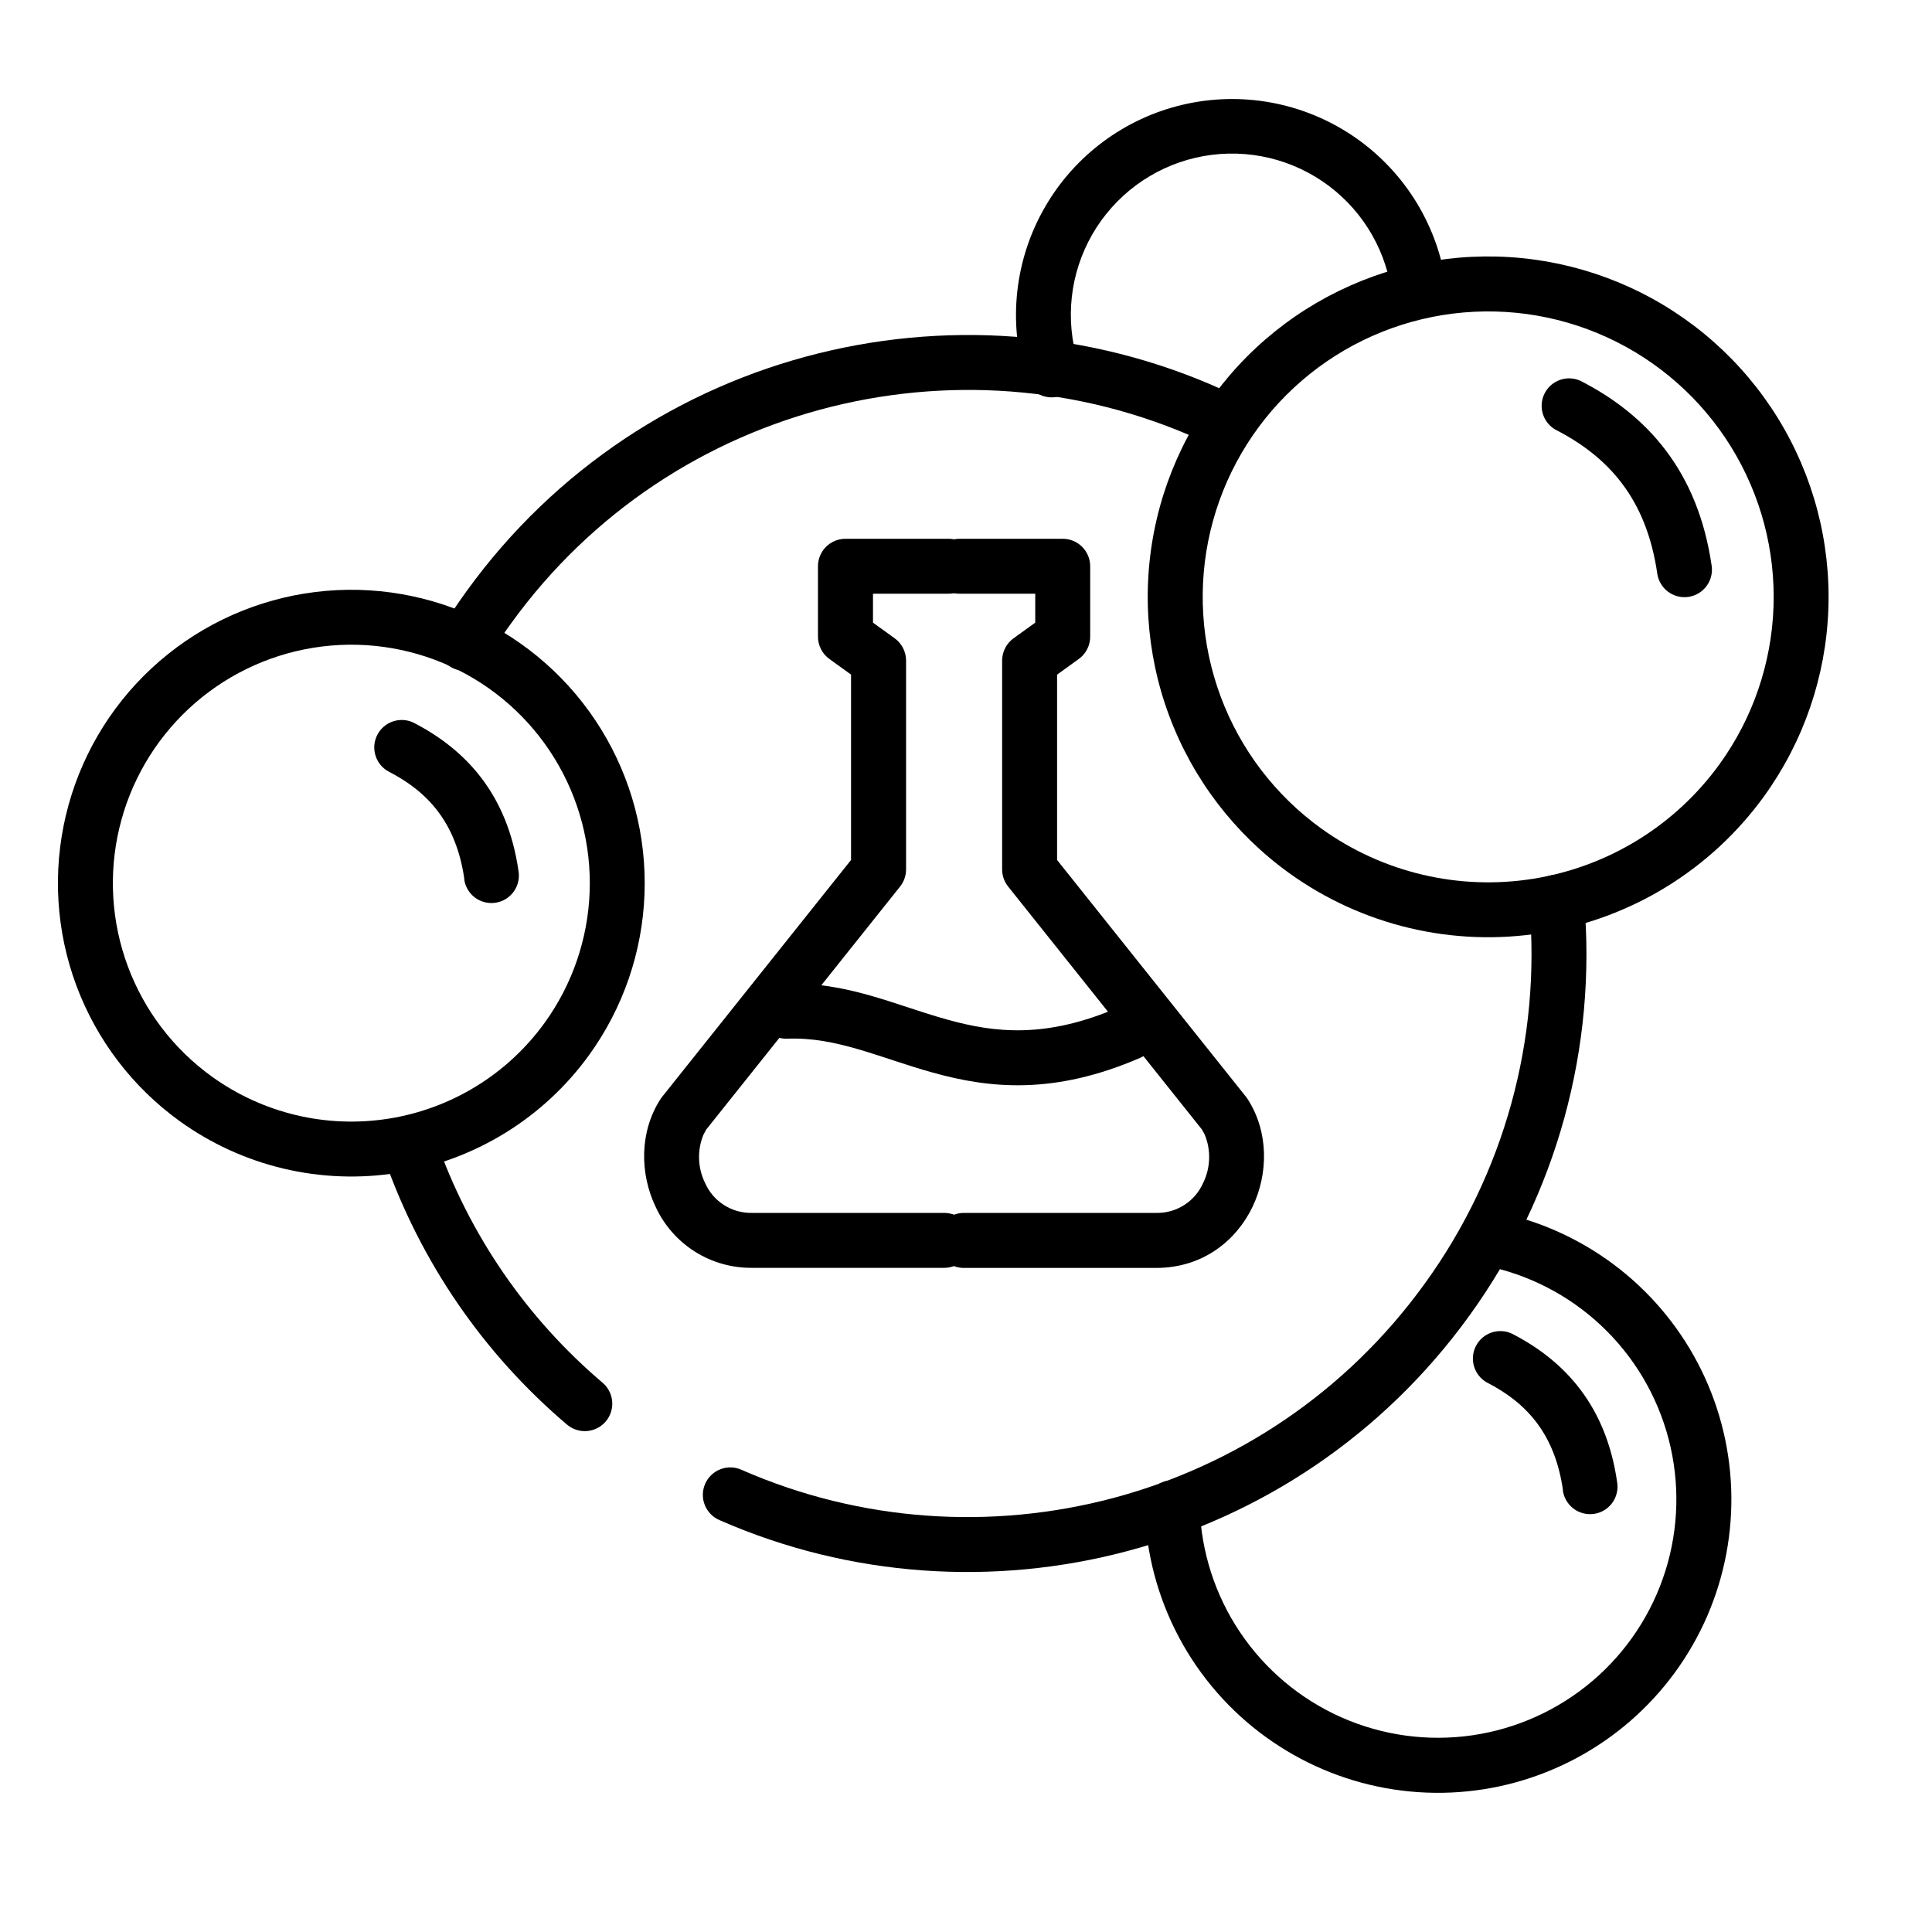 <svg width="100" height="100" viewBox="0 0 100 100" fill="none" xmlns="http://www.w3.org/2000/svg">
							<path fill-rule="evenodd" clip-rule="evenodd"
								d="M37.256 78.687C37.081 78.615 36.923 78.508 36.79 78.374C36.657 78.239 36.552 78.079 36.481 77.904C36.411 77.728 36.376 77.541 36.379 77.352C36.382 77.162 36.423 76.976 36.499 76.802C36.575 76.629 36.684 76.473 36.822 76.343C36.959 76.213 37.121 76.111 37.297 76.044C37.474 75.977 37.663 75.946 37.852 75.953C38.041 75.96 38.227 76.004 38.398 76.084C50.719 81.484 65.567 77.772 73.749 66.434C77.859 60.759 79.779 53.79 79.156 46.811C79.126 46.437 79.245 46.066 79.487 45.78C79.729 45.493 80.075 45.314 80.448 45.281C80.822 45.248 81.194 45.364 81.482 45.604C81.771 45.844 81.953 46.188 81.988 46.562C82.672 54.221 80.564 61.87 76.054 68.099C67.064 80.546 50.771 84.615 37.256 78.687Z"
								fill="black" />
							<path fill-rule="evenodd" clip-rule="evenodd"
								d="M29.347 73.737C25.017 70.063 21.749 65.297 19.882 59.933C19.821 59.757 19.794 59.57 19.805 59.384C19.816 59.197 19.863 59.015 19.944 58.847C20.025 58.679 20.139 58.528 20.278 58.404C20.418 58.279 20.58 58.184 20.756 58.122C20.933 58.061 21.119 58.035 21.306 58.045C21.492 58.056 21.675 58.103 21.843 58.184C22.011 58.266 22.162 58.379 22.286 58.519C22.41 58.658 22.506 58.82 22.567 58.997C24.268 63.882 27.246 68.223 31.19 71.57C31.478 71.814 31.656 72.163 31.687 72.539C31.717 72.915 31.597 73.287 31.353 73.575C31.109 73.862 30.76 74.04 30.384 74.071C30.009 74.102 29.636 73.981 29.349 73.737H29.347Z"
								fill="black" />
							<path fill-rule="evenodd" clip-rule="evenodd"
								d="M23.307 34.51C23.148 34.412 23.01 34.284 22.9 34.132C22.791 33.981 22.712 33.809 22.669 33.627C22.626 33.446 22.619 33.257 22.649 33.073C22.679 32.889 22.745 32.712 22.843 32.553C23.25 31.893 23.683 31.245 24.143 30.608C33.352 17.858 50.225 13.898 63.926 20.472C64.094 20.553 64.245 20.666 64.37 20.805C64.494 20.944 64.59 21.106 64.652 21.283C64.714 21.459 64.741 21.645 64.73 21.832C64.72 22.018 64.673 22.201 64.593 22.369C64.512 22.538 64.399 22.688 64.26 22.813C64.121 22.938 63.958 23.034 63.782 23.095C63.606 23.157 63.419 23.184 63.233 23.174C63.046 23.163 62.864 23.117 62.696 23.036C50.217 17.046 34.836 20.657 26.449 32.273C26.028 32.854 25.632 33.445 25.263 34.045C25.065 34.366 24.748 34.595 24.381 34.682C24.014 34.77 23.628 34.708 23.307 34.51Z"
								fill="black" />
							<path fill-rule="evenodd" clip-rule="evenodd"
								d="M66.712 45.18C63.887 43.14 61.73 40.307 60.514 37.041C59.297 33.775 59.078 30.222 59.881 26.831C60.685 23.439 62.476 20.363 65.028 17.989C67.581 15.616 70.78 14.053 74.22 13.498C77.661 12.943 81.189 13.421 84.358 14.871C87.527 16.321 90.195 18.679 92.024 21.645C93.854 24.612 94.762 28.054 94.635 31.537C94.508 35.02 93.35 38.387 91.31 41.212C88.573 44.998 84.444 47.542 79.832 48.286C75.22 49.03 70.501 47.913 66.712 45.18ZM89.008 39.547C90.719 37.178 91.689 34.354 91.796 31.433C91.902 28.513 91.14 25.626 89.606 23.139C88.072 20.651 85.834 18.674 83.177 17.458C80.519 16.242 77.561 15.842 74.675 16.307C71.79 16.773 69.107 18.083 66.967 20.073C64.826 22.063 63.324 24.643 62.65 27.487C61.976 30.331 62.16 33.311 63.18 36.05C64.199 38.789 66.008 41.164 68.377 42.875C71.555 45.168 75.513 46.105 79.382 45.481C83.25 44.857 86.713 42.723 89.008 39.547Z"
								fill="black" />
							<path fill-rule="evenodd" clip-rule="evenodd"
								d="M9.294 58.025C6.859 56.267 5 53.826 3.952 51.011C2.904 48.196 2.715 45.133 3.408 42.211C4.1 39.288 5.644 36.637 7.844 34.592C10.044 32.546 12.801 31.199 15.766 30.721C18.731 30.243 21.772 30.655 24.503 31.904C27.234 33.154 29.533 35.186 31.11 37.742C32.687 40.299 33.47 43.266 33.36 46.267C33.251 49.269 32.254 52.17 30.495 54.605C28.136 57.869 24.577 60.062 20.602 60.703C16.627 61.344 12.559 60.381 9.294 58.025ZM28.19 52.94C29.62 50.962 30.43 48.603 30.52 46.163C30.609 43.724 29.972 41.313 28.691 39.235C27.41 37.157 25.541 35.505 23.321 34.489C21.102 33.473 18.63 33.139 16.22 33.527C13.81 33.916 11.569 35.01 9.781 36.672C7.993 38.335 6.738 40.49 6.175 42.865C5.612 45.24 5.766 47.73 6.617 50.018C7.469 52.306 8.979 54.29 10.959 55.719C13.613 57.634 16.918 58.417 20.149 57.896C23.381 57.375 26.273 55.593 28.19 52.94Z"
								fill="black" />
							<path fill-rule="evenodd" clip-rule="evenodd"
								d="M33.936 62.467C33.118 60.761 33.088 58.594 34.184 56.892C34.21 56.852 34.238 56.813 34.268 56.776L44.05 44.512V34.917L42.927 34.107C42.745 33.975 42.596 33.802 42.494 33.602C42.391 33.401 42.338 33.179 42.338 32.954V29.308C42.338 28.931 42.488 28.57 42.754 28.303C43.021 28.037 43.383 27.887 43.76 27.887H49.102C49.479 27.887 49.84 28.037 50.107 28.303C50.373 28.57 50.523 28.931 50.523 29.308C50.523 29.685 50.373 30.047 50.107 30.314C49.84 30.58 49.479 30.73 49.102 30.73H45.186V32.229L46.309 33.039C46.491 33.171 46.64 33.344 46.742 33.545C46.845 33.745 46.898 33.967 46.898 34.192V45.009C46.896 45.332 46.785 45.645 46.582 45.895L36.553 58.467L36.411 58.73C36.246 59.13 36.169 59.56 36.184 59.993C36.199 60.426 36.306 60.85 36.498 61.238C36.705 61.705 37.046 62.101 37.477 62.375C37.909 62.65 38.412 62.79 38.923 62.78H48.874C49.251 62.78 49.613 62.929 49.879 63.196C50.146 63.463 50.296 63.824 50.296 64.201C50.296 64.578 50.146 64.94 49.879 65.207C49.613 65.473 49.251 65.623 48.874 65.623H38.923C37.876 65.633 36.848 65.341 35.963 64.781C35.079 64.221 34.375 63.418 33.936 62.467Z"
								fill="black" />
							<path fill-rule="evenodd" clip-rule="evenodd"
								d="M48.463 64.201C48.463 63.824 48.613 63.463 48.88 63.196C49.146 62.929 49.508 62.78 49.885 62.78H59.846C60.357 62.79 60.86 62.65 61.291 62.375C61.722 62.101 62.063 61.705 62.27 61.238C62.462 60.85 62.569 60.426 62.584 59.993C62.599 59.561 62.522 59.13 62.357 58.73L62.215 58.467L52.186 45.894C51.984 45.643 51.872 45.331 51.87 45.008V34.191C51.87 33.966 51.924 33.743 52.027 33.543C52.13 33.343 52.279 33.169 52.461 33.038L53.584 32.227V30.73H49.664C49.287 30.73 48.925 30.58 48.659 30.314C48.392 30.047 48.242 29.685 48.242 29.308C48.242 28.931 48.392 28.57 48.659 28.303C48.925 28.037 49.287 27.887 49.664 27.887H55.006C55.383 27.887 55.745 28.037 56.011 28.303C56.278 28.57 56.428 28.931 56.428 29.308V32.956C56.428 33.181 56.374 33.403 56.271 33.603C56.169 33.804 56.02 33.977 55.837 34.109L54.714 34.919V44.513L64.498 56.777C64.528 56.815 64.556 56.853 64.581 56.894C65.678 58.595 65.648 60.763 64.829 62.468C63.987 64.223 62.247 65.628 59.841 65.628H49.88C49.694 65.627 49.509 65.59 49.337 65.518C49.164 65.446 49.008 65.34 48.876 65.208C48.745 65.075 48.641 64.918 48.57 64.746C48.499 64.573 48.463 64.388 48.463 64.201Z"
								fill="black" />
							<path fill-rule="evenodd" clip-rule="evenodd"
								d="M48.272 55.515C45.523 54.751 43.318 53.662 40.739 53.762C40.362 53.776 39.995 53.64 39.718 53.384C39.441 53.128 39.277 52.772 39.263 52.395C39.248 52.018 39.384 51.65 39.641 51.373C39.897 51.097 40.253 50.933 40.63 50.919C43.81 50.797 46.326 52.024 49.035 52.775C51.493 53.459 54.145 53.765 57.89 52.143C58.235 52.001 58.621 52.001 58.966 52.141C59.311 52.282 59.587 52.552 59.735 52.894C59.883 53.236 59.89 53.622 59.756 53.97C59.622 54.317 59.357 54.598 59.018 54.752C54.541 56.694 51.2 56.332 48.272 55.515Z"
								fill="black" />
							<path fill-rule="evenodd" clip-rule="evenodd"
								d="M65.538 89.922C63.654 88.563 62.108 86.79 61.018 84.738C59.928 82.687 59.324 80.413 59.253 78.091C59.24 77.714 59.379 77.347 59.637 77.072C59.895 76.797 60.252 76.636 60.629 76.624C61.005 76.611 61.372 76.749 61.647 77.008C61.922 77.266 62.084 77.622 62.096 77.999C62.17 80.321 62.897 82.574 64.195 84.501C65.492 86.427 67.307 87.948 69.43 88.889C71.553 89.83 73.899 90.153 76.198 89.82C78.496 89.487 80.654 88.512 82.424 87.007C84.193 85.503 85.501 83.529 86.199 81.314C86.897 79.099 86.955 76.732 86.367 74.485C85.78 72.238 84.57 70.202 82.877 68.612C81.184 67.022 79.076 65.943 76.797 65.497C76.427 65.425 76.101 65.209 75.89 64.896C75.679 64.584 75.601 64.2 75.673 63.83C75.745 63.46 75.961 63.133 76.274 62.922C76.587 62.712 76.97 62.634 77.341 62.706C79.569 63.141 81.672 64.071 83.494 65.426C85.317 66.782 86.811 68.529 87.869 70.539C88.927 72.548 89.52 74.77 89.605 77.039C89.691 79.308 89.266 81.568 88.363 83.652C87.459 85.735 86.1 87.59 84.385 89.078C82.67 90.567 80.643 91.652 78.453 92.254C76.263 92.856 73.966 92.958 71.731 92.555C69.496 92.151 67.381 91.252 65.539 89.922H65.538Z"
								fill="black" />
							<path fill-rule="evenodd" clip-rule="evenodd"
								d="M53.083 19.601C52.631 18.134 52.486 16.59 52.657 15.064C52.828 13.539 53.312 12.065 54.077 10.735C54.842 9.404 55.872 8.245 57.105 7.33C58.337 6.415 59.744 5.763 61.239 5.416C62.734 5.068 64.285 5.032 65.794 5.309C67.304 5.587 68.74 6.172 70.014 7.028C71.288 7.885 72.371 8.994 73.198 10.287C74.024 11.581 74.576 13.03 74.818 14.546C74.853 14.733 74.851 14.925 74.81 15.111C74.77 15.297 74.693 15.473 74.583 15.628C74.474 15.784 74.334 15.915 74.173 16.016C74.011 16.117 73.832 16.184 73.644 16.214C73.456 16.244 73.264 16.235 73.079 16.19C72.895 16.144 72.721 16.062 72.569 15.948C72.417 15.834 72.289 15.69 72.193 15.526C72.097 15.362 72.035 15.18 72.011 14.991C71.832 13.859 71.422 12.776 70.806 11.809C70.191 10.843 69.382 10.013 68.432 9.373C67.481 8.732 66.409 8.295 65.282 8.087C64.155 7.879 62.997 7.906 61.88 8.165C60.764 8.425 59.713 8.912 58.793 9.595C57.873 10.279 57.104 11.145 56.533 12.139C55.963 13.133 55.603 14.234 55.477 15.373C55.351 16.512 55.461 17.666 55.8 18.76C55.901 19.118 55.858 19.5 55.68 19.826C55.502 20.152 55.204 20.396 54.849 20.505C54.495 20.614 54.111 20.58 53.781 20.41C53.451 20.241 53.2 19.948 53.083 19.596V19.601Z"
								fill="black" />
							<path fill-rule="evenodd" clip-rule="evenodd"
								d="M85.78 29.689C85.218 25.808 83.253 23.644 80.508 22.238C80.191 22.056 79.957 21.759 79.853 21.409C79.75 21.059 79.785 20.682 79.951 20.357C80.118 20.032 80.403 19.784 80.748 19.663C81.093 19.543 81.47 19.56 81.803 19.71C85.278 21.491 87.886 24.397 88.595 29.283C88.649 29.656 88.553 30.036 88.328 30.338C88.102 30.64 87.766 30.84 87.392 30.895C87.019 30.949 86.639 30.853 86.337 30.627C86.035 30.402 85.835 30.065 85.78 29.692V29.689Z"
								fill="black" />
							<path fill-rule="evenodd" clip-rule="evenodd"
								d="M80.898 77.12C80.475 74.209 79.015 72.604 76.949 71.55C76.633 71.368 76.398 71.071 76.295 70.721C76.191 70.371 76.226 69.995 76.393 69.67C76.559 69.345 76.844 69.096 77.189 68.976C77.534 68.856 77.912 68.872 78.244 69.023C81.037 70.453 83.141 72.8 83.703 76.717C83.734 76.904 83.728 77.095 83.684 77.279C83.641 77.463 83.561 77.637 83.449 77.79C83.337 77.942 83.196 78.071 83.034 78.169C82.872 78.266 82.692 78.331 82.505 78.358C82.318 78.385 82.127 78.374 81.944 78.327C81.76 78.279 81.589 78.196 81.438 78.081C81.288 77.966 81.162 77.822 81.068 77.658C80.974 77.494 80.913 77.312 80.89 77.125L80.898 77.12Z"
								fill="black" />
							<path fill-rule="evenodd" clip-rule="evenodd"
								d="M24.033 45.489C23.609 42.578 22.15 40.973 20.084 39.919C19.767 39.737 19.533 39.441 19.43 39.09C19.326 38.74 19.361 38.364 19.528 38.039C19.694 37.714 19.979 37.465 20.324 37.345C20.669 37.225 21.047 37.242 21.379 37.392C24.172 38.822 26.276 41.169 26.838 45.086C26.869 45.273 26.863 45.464 26.819 45.648C26.775 45.832 26.695 46.006 26.584 46.159C26.472 46.312 26.331 46.44 26.169 46.538C26.007 46.636 25.827 46.7 25.64 46.727C25.452 46.754 25.262 46.744 25.078 46.696C24.895 46.648 24.723 46.565 24.573 46.45C24.423 46.335 24.297 46.191 24.203 46.027C24.108 45.863 24.048 45.682 24.025 45.494L24.033 45.489Z"
								fill="black" />
						</svg>